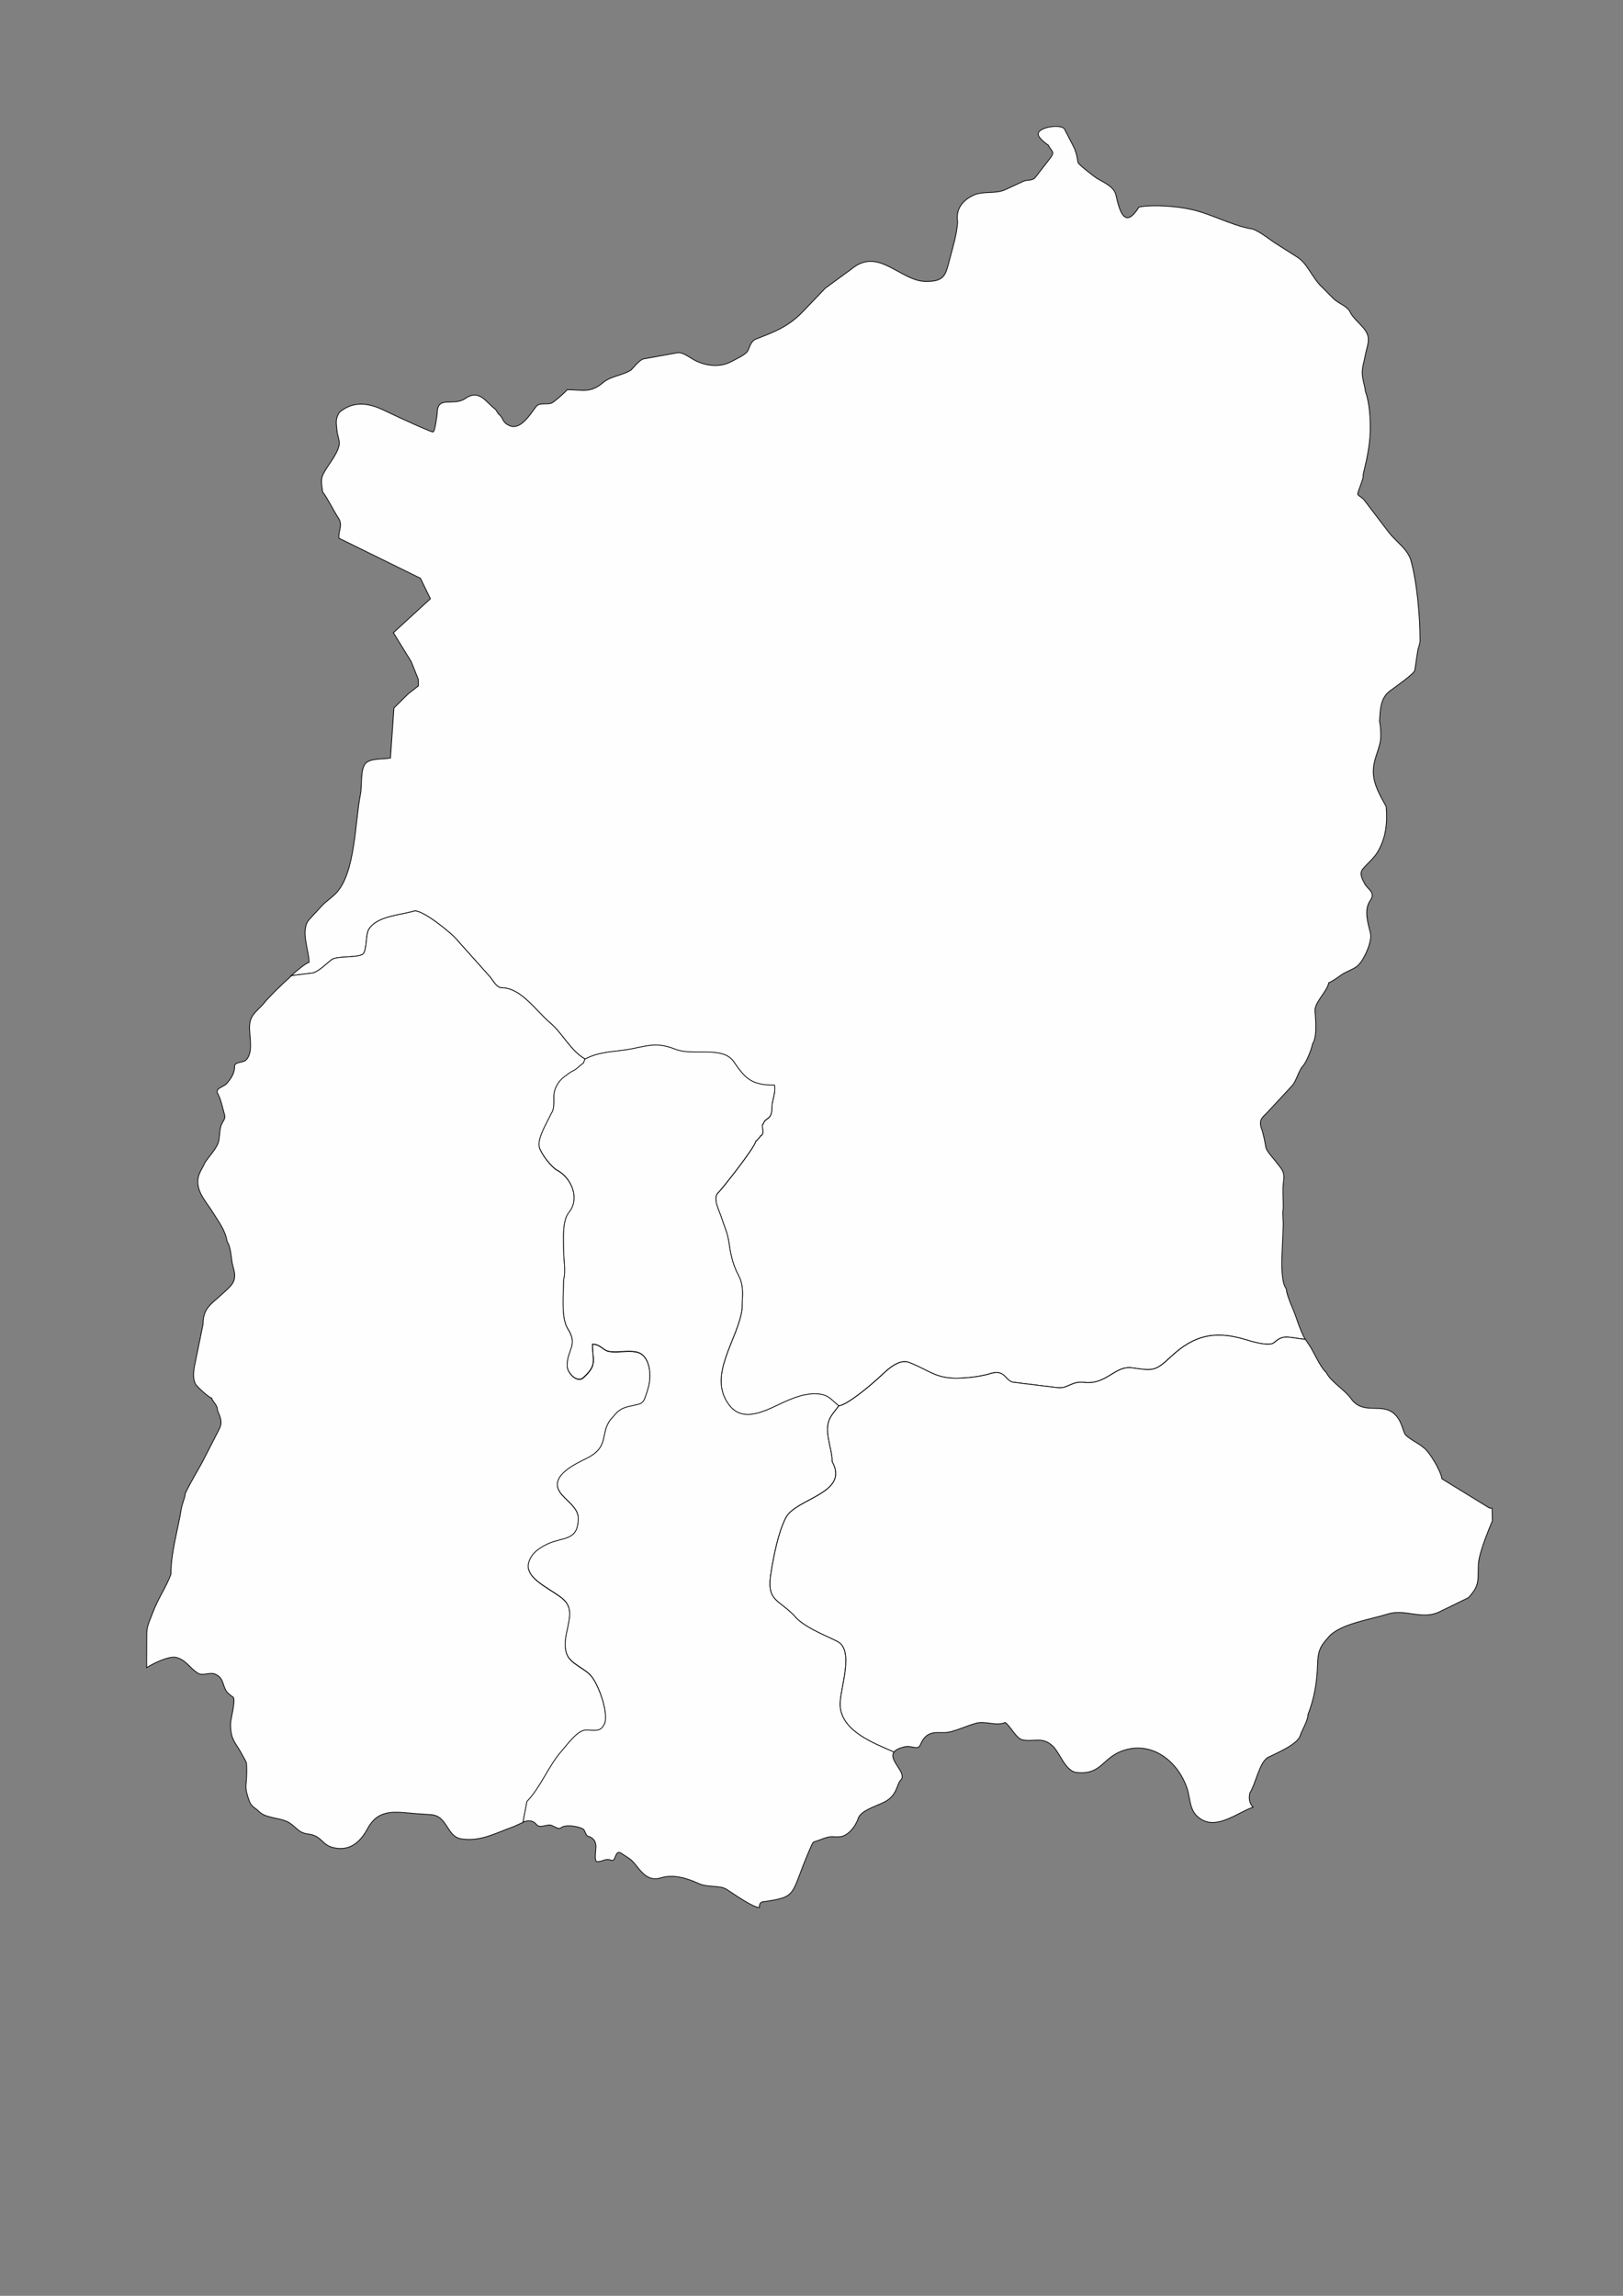 <svg xmlns="http://www.w3.org/2000/svg" xmlns:xlink="http://www.w3.org/1999/xlink" xml:space="preserve" width="210mm" height="297mm" version="1.1" style="shape-rendering:geometricPrecision; text-rendering:geometricPrecision; image-rendering:optimizeQuality; fill-rule:evenodd; clip-rule:evenodd" viewBox="0 0 21000 29700">
 <rect x="0" y="0" width="21000" height="29700" fill="#808080" stroke="none"/>
 <defs>
  <style type="text/css">
   <![CDATA[
    .str1 {stroke:black;stroke-width:10;stroke-opacity:0.502}
    .str3 {stroke:black;stroke-width:50}
    .str5 {stroke:#434242;stroke-width:10}
    .str2 {stroke:#3F3E3F;stroke-width:10}
    .str0 {stroke:black;stroke-width:10}
    .str6 {stroke:#2B2A29;stroke-width:7.62}
    .str4 {stroke:black;stroke-width:7.62}
    .fil6 {fill:none}
    .fil0 {fill:#FEFEFE}
    .fil8 {fill:#D9DADA}
    .fil4 {fill:#FEFEFE;fill-rule:nonzero}
    .fil3 {fill:#D9DADA;fill-rule:nonzero}
    .fil7 {fill:#434242;fill-rule:nonzero}
    .fil5 {fill:#2B2A29;fill-rule:nonzero}
    .fil2 {fill:black;fill-rule:nonzero}
    .fil1 {fill:#FEFEFE;fill-rule:nonzero;fill-opacity:0.502}
   ]]>
  </style>
 </defs>
 <g id="Plan_x0020_1">
  <path class="fil0 str0" d="M10853 18187c115,-14 406,-264 498,-346 98,-88 264,-273 412,-215 259,101 349,216 655,203 130,-5 282,-24 405,-62 189,-58 183,117 307,117l546 67c144,18 181,-87 353,-67 286,34 398,-223 620,-189 270,42 299,45 503,-146 292,-273 559,-337 946,-224 78,23 322,102 388,43 122,-108 167,-67 403,-41l0 0c-71,-117 -111,-283 -166,-407 -20,-44 -77,-187 -77,-229 -2,-11 -7,-20 -10,-31 -55,-71 -53,-314 -49,-403l17 -405c3,-64 -16,-160 1,-221 0,-115 -13,-244 4,-357 17,-119 -29,-152 -97,-242 -34,-46 -122,-136 -132,-187 -16,-82 -33,-185 -64,-263 -27,-110 26,-130 94,-204l303 -327c67,-72 84,-194 148,-264 46,-51 110,-217 123,-285 62,-93 38,-317 31,-426 -7,-109 159,-252 178,-363 26,-6 124,-71 147,-90 59,-47 142,-70 205,-113 91,-53 213,-329 188,-433 -33,-139 -90,-303 -2,-430 70,-101 -28,-136 -73,-214 -28,-55 -75,-129 -25,-191 57,-70 135,-130 185,-209 115,-184 136,-390 117,-600 -75,-135 -166,-287 -166,-449 0,-154 66,-257 92,-397 10,-58 4,-195 -12,-253 10,-145 9,-300 133,-394 49,-37 317,-222 324,-269l37 -246c7,-47 31,-92 31,-138 0,-302 -38,-761 -123,-1054 -54,-144 -192,-228 -284,-349l-315 -414c-24,-31 -59,-44 -83,-72 -15,-17 85,-215 69,-261 43,-173 85,-365 91,-545 5,-151 -7,-384 -61,-523 -9,-80 -39,-158 -42,-236 -3,-78 25,-159 39,-235 26,-139 81,-219 -10,-338 -57,-76 -151,-144 -192,-234 -38,-68 -151,-104 -207,-160l-170 -171c-105,-105 -174,-288 -297,-366l-285 -181c-78,-50 -249,-191 -334,-191 -260,-52 -500,-190 -756,-247 -188,-42 -488,-66 -676,-32 -181,290 -249,69 -299,-154 -22,-109 -160,-164 -247,-217 -32,-20 -241,-180 -244,-206 -10,-71 -27,-147 -60,-209l-114 -221c-35,-67 -318,-34 -340,54 -12,50 96,130 130,153 45,90 94,78 18,177l-185 239c-38,49 -104,28 -154,51l-236 109c-127,58 -283,15 -405,69 -145,65 -239,181 -211,346 -11,170 -63,329 -105,492 -51,199 -65,280 -303,280 -335,0 -615,-455 -966,-160l-338 247 -291 304c-189,197 -371,263 -613,357 -61,31 -69,88 -98,147 -27,54 -150,106 -203,136 -152,86 -328,65 -475,-6 -64,-31 -164,-115 -231,-103l-440 80c-49,9 -128,107 -162,144 -117,73 -263,78 -362,162 -166,141 -261,93 -467,93 -11,23 -169,160 -198,172 -65,26 -159,-13 -204,48 -75,100 -201,307 -341,245 -105,-46 -74,-100 -145,-152l-36 -57c-124,-90 -207,-272 -394,-142 -148,103 -353,-40 -361,174 -1,34 -30,258 -55,258 -4,11 -398,-166 -639,-282 -204,-98 -399,-119 -573,29 -57,92 -39,142 -30,241 6,63 40,131 25,192 -32,128 -144,246 -204,365 -40,80 -16,146 -8,229 72,96 135,233 203,337 65,100 -1,160 8,263l0 0 1055 519 129 265 -479 439 231 375 91 227 2 86 -129 100 -188 186 -45 647c-94,19 -254,1 -319,67 -74,74 -47,292 -69,401 -70,345 -64,1014 -313,1278 -57,60 -128,104 -186,166l-158 171c-130,135 -8,402 -8,560 -38,10 -133,85 -237,178l5 -4 290 -37c79,-30 162,-113 229,-167 69,-56 297,-23 400,-69 65,-29 42,-256 86,-327 107,-173 405,-181 584,-236 99,-31 507,300 567,384l412 461c42,47 88,148 160,148 245,0 439,296 624,454 167,142 259,357 453,468l0 0c195,-104 413,-91 617,-134 232,-49 331,-76 553,10 233,90 607,-50 751,160 149,217 228,303 527,303 22,88 -33,192 -33,286 0,178 -89,124 -112,215 -39,13 33,128 -36,155 -2,9 -51,66 -60,67 -15,88 -451,635 -486,666 -81,71 17,244 43,329 32,104 74,186 91,296 25,166 46,292 126,444 78,148 48,263 48,432 -46,394 -458,861 -169,1246 186,249 494,63 717,-38 126,-57 270,-111 410,-105 159,6 187,70 293,155l0 0z"/>
  <path class="fil0 str0" d="M3767 12622l290 -37c79,-30 162,-113 229,-167 69,-56 297,-23 400,-69 65,-29 42,-256 86,-327 107,-173 405,-181 584,-236 99,-31 507,300 567,384l412 461c42,47 88,148 160,148 245,0 439,296 624,454 167,142 259,357 453,468l0 0 -21 55c-48,30 -82,77 -133,100 -40,18 -70,46 -107,72 -82,57 -143,159 -143,260 0,60 8,170 -31,215 -48,107 -185,322 -157,439 19,81 154,259 229,298 185,98 302,365 155,547 -90,111 -69,343 -69,492 0,111 30,277 0,380 0,169 -36,491 52,630 140,220 -7,271 -7,482 0,91 128,228 210,153 184,-169 117,-215 117,-432 108,0 135,84 224,95 111,15 236,-17 343,5 182,37 203,310 153,475 -67,219 -58,186 -250,232 -102,24 -138,57 -203,134 -191,191 -21,376 -338,535 -142,71 -489,228 -350,437 70,105 238,197 238,337 0,304 -195,239 -400,337 -119,57 -235,141 -248,282 0,200 360,323 479,456 160,179 -72,459 24,692 47,116 221,174 305,267 99,109 226,460 186,611 -49,131 -122,98 -248,98 -109,0 -243,192 -312,270 -175,198 -267,463 -450,654l-51 267 0 0c-46,17 -92,43 -133,58 -217,77 -422,195 -667,155 -192,-31 -177,-298 -391,-313 -58,-4 -116,-8 -174,-12 -264,-18 -499,-83 -646,189 -98,182 -235,301 -450,248 -148,-36 -141,-152 -317,-174 -136,-18 -148,-85 -250,-148 -106,-66 -299,-54 -386,-141 -49,-49 -103,-65 -129,-138 -23,-65 -50,-140 -43,-212 9,-87 14,-200 5,-285 -1,-9 -86,-162 -105,-190 -73,-110 -100,-161 -100,-314 0,-56 76,-327 29,-347 -9,-4 -67,-49 -81,-71 -60,-94 -32,-172 -148,-224 -66,-29 -157,27 -219,-10 -105,-62 -155,-172 -281,-205 -97,-25 -310,82 -385,132l0 0 -1 -112 2 -337c1,-95 49,-184 81,-271 63,-170 169,-319 231,-486 0,-284 91,-576 135,-850 11,-68 46,-132 52,-199 70,-152 166,-299 241,-445l198 -387c48,-94 12,-152 -23,-242 0,-75 -62,-107 -76,-159 -34,-4 -190,-148 -207,-179 -40,-72 -27,-173 -11,-251l107 -524c0,-212 108,-261 244,-388 131,-121 204,-165 145,-354 -27,-88 -23,-256 -77,-327 -26,-156 -110,-256 -191,-388 -73,-118 -182,-228 -188,-374 -5,-113 51,-166 91,-259 55,-88 163,-189 181,-290 13,-73 8,-171 48,-233 41,-65 33,-70 14,-140 -18,-67 -39,-164 -74,-226 -47,-84 84,-83 128,-153 53,-63 88,-125 88,-210 0,-51 109,-43 143,-73 117,-105 29,-353 55,-489 22,-118 118,-169 186,-255 47,-60 203,-217 345,-344l5 -4z"/>
  <path class="fil0 str0" d="M7573 13699c195,-104 413,-91 617,-134 232,-49 331,-76 553,10 233,90 607,-50 751,160 149,217 228,303 527,303 22,88 -33,192 -33,286 0,178 -89,124 -112,215 -39,13 33,128 -36,155 -2,9 -51,66 -60,67 -15,88 -451,635 -486,666 -81,71 17,244 43,329 32,104 74,186 91,296 25,166 46,292 126,444 78,148 48,263 48,432 -46,394 -458,861 -169,1246 186,249 494,63 717,-38 126,-57 270,-111 410,-105 159,6 187,70 293,155l0 0c-38,56 -87,104 -117,167 -79,168 33,385 33,556 228,414 -475,472 -603,728 -97,194 -152,480 -188,697 -63,376 77,342 293,559 118,151 392,253 562,339 228,115 38,600 38,812 0,347 441,507 697,620l0 0c-81,107 177,273 86,365 -53,53 -43,199 -211,283 -120,60 -307,110 -340,215 -26,84 -123,228 -241,235 -113,7 -94,-24 -265,44 -89,35 -65,-6 -129,141 -245,567 -135,592 -598,656 -35,5 -46,34 -44,74 -87,0 -345,-186 -426,-236 -92,-57 -236,-19 -358,-74 -151,-68 -325,-125 -491,-74 -221,68 -295,-176 -410,-251 -34,-22 -68,-45 -102,-67 -86,-56 -66,112 -126,91 -88,-32 -109,21 -188,17 -40,-2 -14,-161 -14,-189 0,-78 -36,-123 -112,-143 -10,-3 -33,-63 -41,-76 -22,-39 -237,-85 -300,-29 -32,28 -100,-31 -138,-36 -56,-6 -136,45 -179,-7 -50,-61 -112,-54 -174,-31l0 0 51 -267c183,-191 275,-456 450,-654 69,-78 204,-270 312,-270 126,0 199,33 248,-98 40,-151 -87,-502 -186,-611 -84,-93 -258,-152 -305,-267 -96,-233 136,-514 -24,-692 -119,-133 -479,-256 -479,-456 13,-141 128,-225 248,-282 206,-97 400,-33 400,-337 0,-140 -168,-231 -238,-337 -139,-209 208,-366 350,-437 318,-159 148,-344 338,-535 64,-77 101,-109 203,-134 193,-46 183,-12 250,-232 51,-165 30,-438 -153,-475 -108,-22 -232,10 -343,-5 -89,-12 -116,-95 -224,-95 0,218 67,263 -117,432 -82,75 -210,-62 -210,-153 0,-211 147,-262 7,-482 -88,-139 -52,-461 -52,-630 30,-102 0,-268 0,-380 0,-148 -21,-381 69,-492 147,-181 30,-449 -155,-547 -74,-39 -210,-217 -229,-298 -28,-117 110,-332 157,-439 39,-45 31,-155 31,-215 0,-101 61,-203 143,-260 37,-26 67,-54 107,-72 51,-23 86,-70 133,-100l21 -55 0 0z"/>
  <path class="fil0 str0" d="M10853 18187c-38,56 -87,104 -117,167 -79,168 33,385 33,556 228,414 -475,472 -603,728 -97,194 -152,480 -188,697 -63,376 77,342 293,559 118,151 392,253 562,339 228,115 38,600 38,812 0,347 441,507 697,620l0 0c19,-25 57,-47 123,-64 109,-33 182,56 220,-35 74,-176 193,-152 305,-152 117,0 296,-93 424,-124 114,-27 257,43 366,-7 69,46 139,204 221,223 150,35 247,-46 386,74 99,85 162,319 307,349 330,38 336,-180 596,-277 383,-142 720,132 839,470 55,156 24,323 198,420 214,119 467,-99 661,-163l0 0c-42,-42 -61,-102 -42,-185 73,-109 125,-403 236,-460 105,-53 381,-166 416,-282 25,-80 98,-187 100,-271 83,-215 117,-420 124,-651 6,-198 45,-245 168,-380 171,-152 520,-200 736,-269 231,-74 446,82 674,-30l375 -183c79,-90 120,-146 124,-267 3,-82 -2,-174 17,-253 35,-148 109,-335 168,-474l-4 -164 0 0c-12,1 -23,0 -34,-1l-615 -378c-9,-92 -169,-371 -251,-413 0,-16 -210,-121 -231,-172 -39,-94 -47,-169 -125,-247 -165,-165 -408,18 -568,-204 -86,-120 -254,-212 -321,-337 -99,-99 -160,-279 -247,-396 -8,-11 -16,-23 -23,-35l0 0c-237,-26 -282,-67 -403,41 -66,59 -311,-20 -388,-43 -387,-112 -654,-49 -946,224 -204,191 -232,187 -503,146 -221,-34 -334,222 -620,189 -172,-20 -208,85 -353,67l-546 -67c-124,0 -118,-175 -307,-117 -123,38 -275,57 -405,62 -306,13 -396,-102 -655,-203 -148,-58 -314,127 -412,215 -92,82 -383,332 -498,346l0 0z"/>
  
  
  
  
  
  
  
  
  
  
  
  
  
  
  
  <g id="_2356831913024">
   
   
   
   
   
   
   
   
  </g>
  <g id="_2356831912160">
   
   
   
   
   
   
   
   
   
   
   
   
   
   
  </g>
 </g>
</svg>
